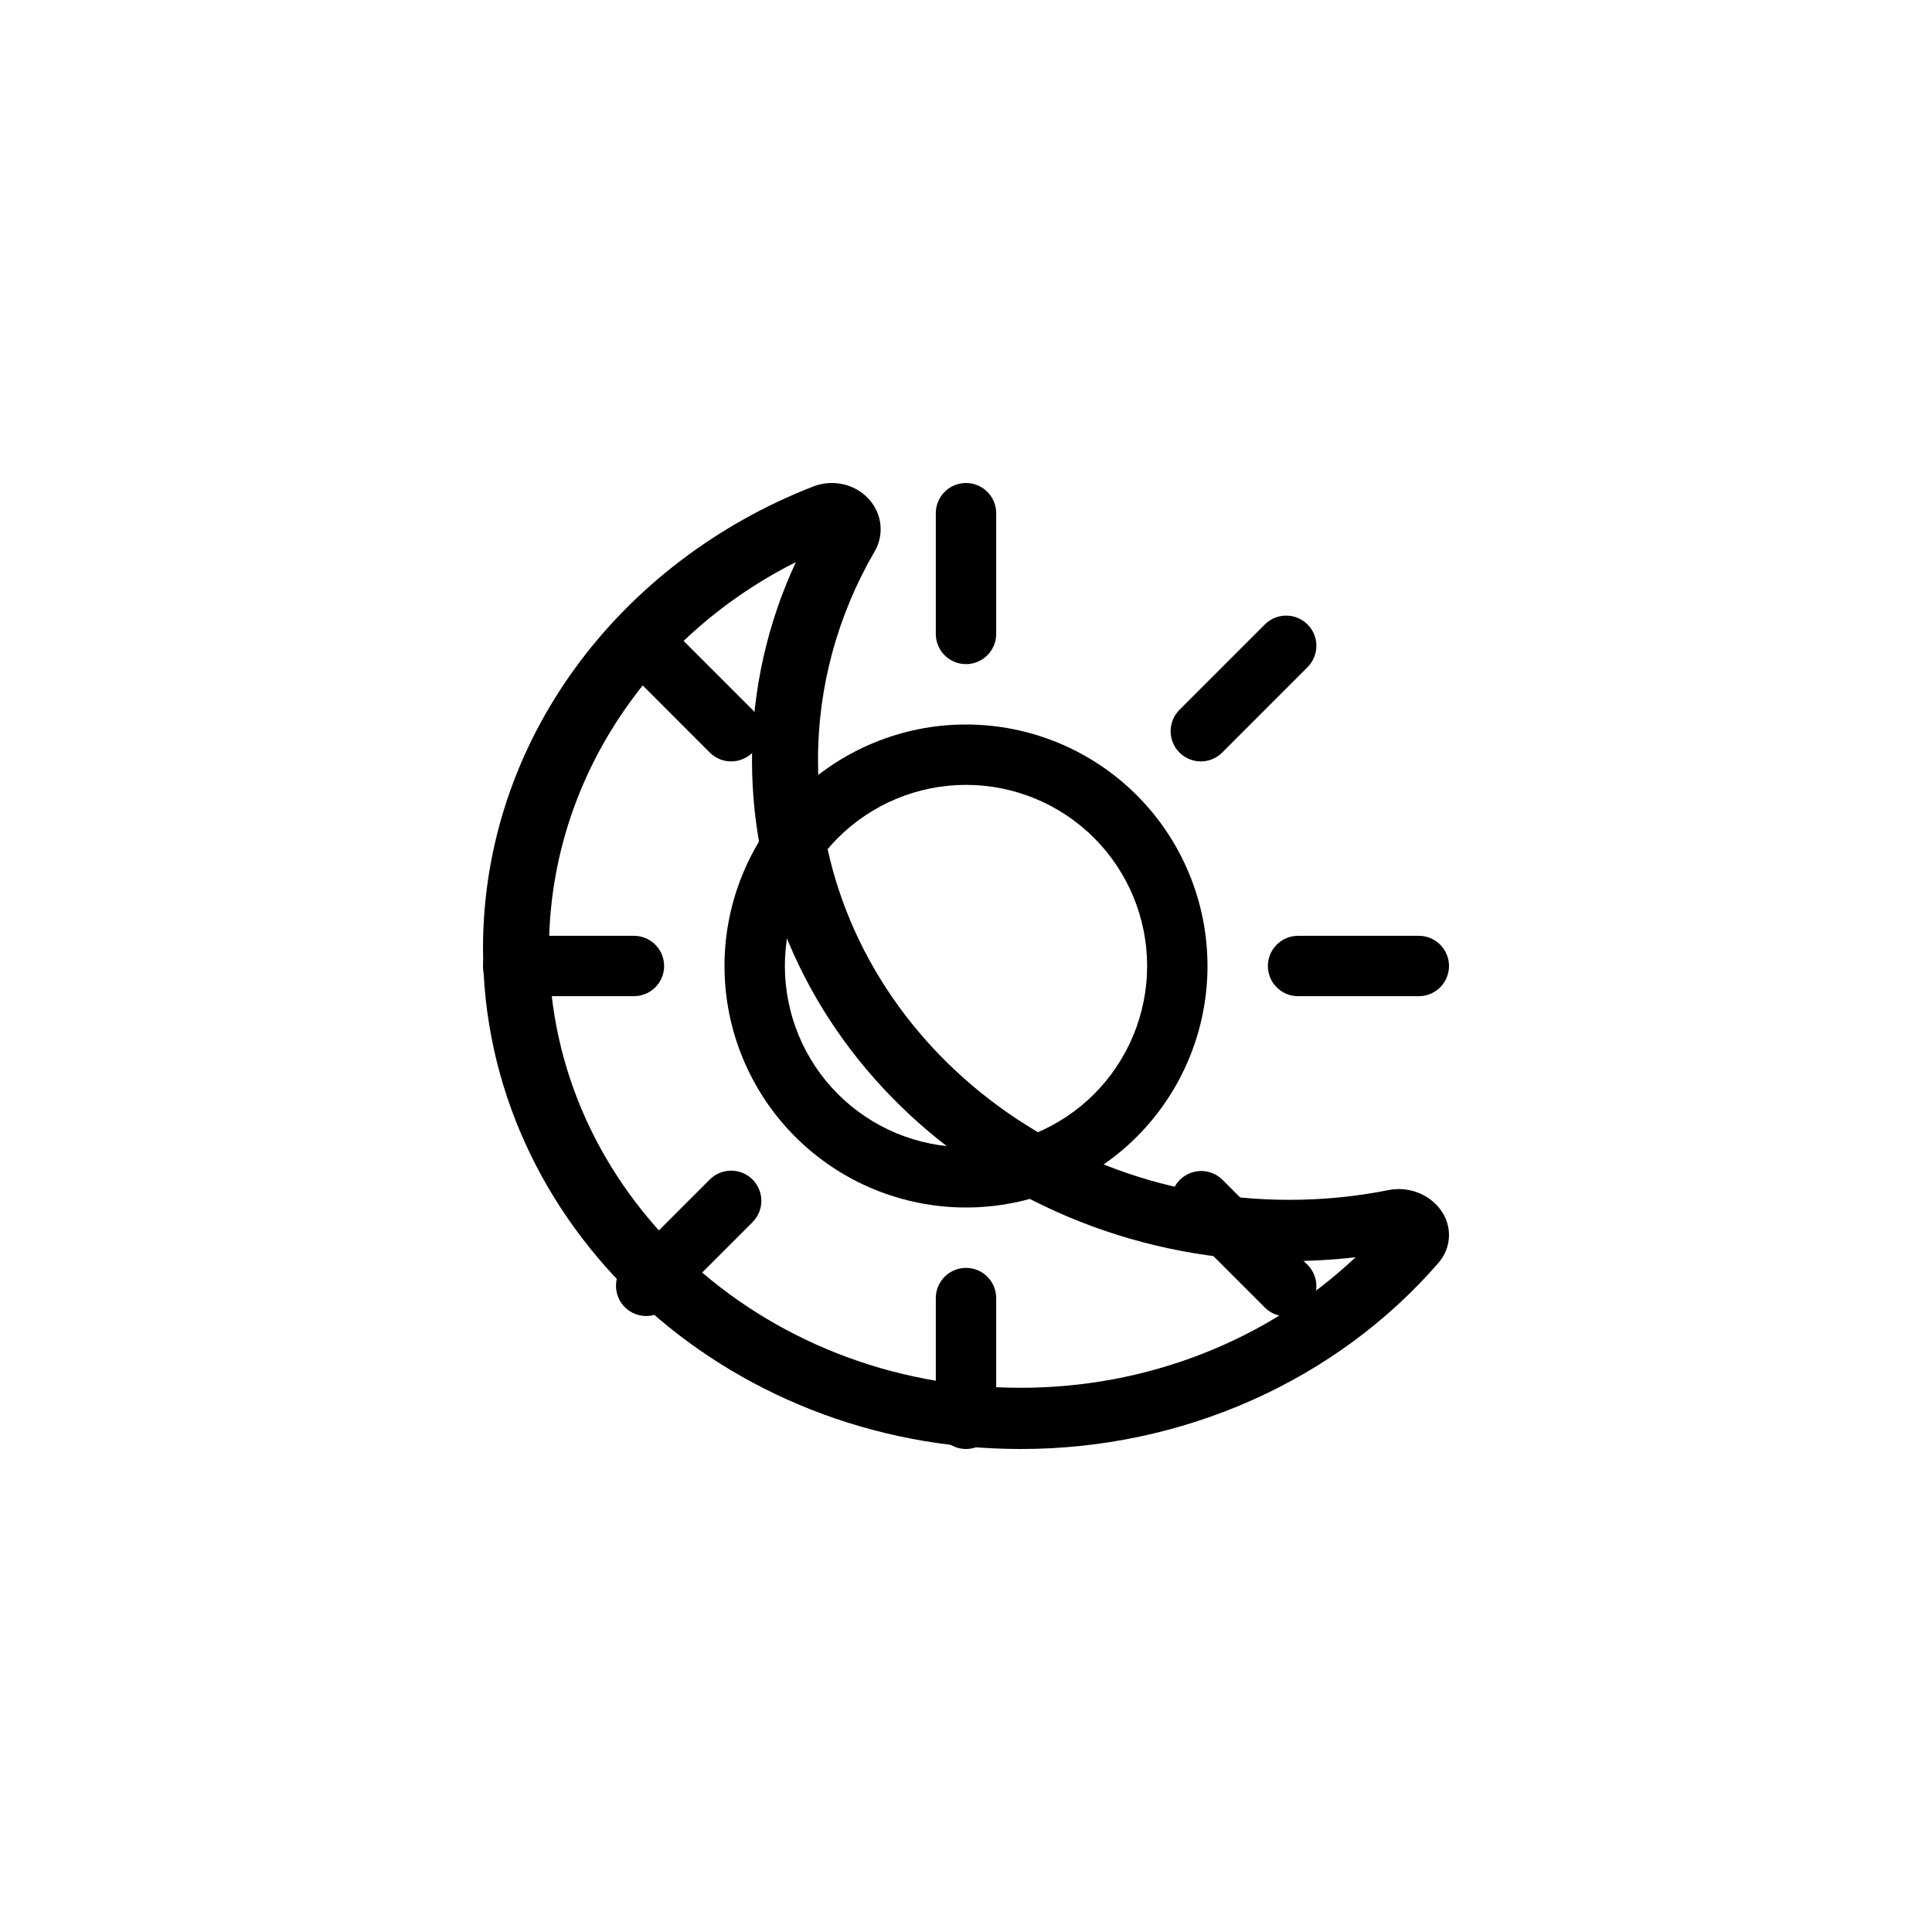 <svg width="64" height="64" viewBox="0 0 64 64" fill="none" xmlns="http://www.w3.org/2000/svg">
    <g id="Light">
        <path
            d="M28.8 16.555C29.009 16.792 29.136 17.082 29.166 17.388C29.197 17.694 29.129 18.002 28.971 18.271C27.738 20.394 27.093 22.773 27.098 25.191C27.098 33.233 34.091 39.746 42.71 39.746C43.834 39.746 44.928 39.636 45.98 39.426C46.303 39.36 46.639 39.385 46.946 39.498C47.253 39.61 47.518 39.805 47.708 40.058C47.909 40.321 48.011 40.638 47.999 40.961C47.987 41.284 47.862 41.594 47.642 41.844C45.969 43.771 43.858 45.323 41.464 46.388C39.069 47.453 36.451 48.004 33.801 48C23.966 48 16 40.572 16 31.419C16 24.531 20.51 18.623 26.931 16.119C27.251 15.992 27.606 15.966 27.943 16.044C28.28 16.123 28.581 16.302 28.8 16.555V16.555ZM26.364 18.621C23.895 19.863 21.831 21.708 20.391 23.962C18.951 26.215 18.189 28.792 18.187 31.419C18.187 39.46 25.182 45.972 33.801 45.972C35.865 45.975 37.909 45.595 39.815 44.852C41.721 44.11 43.451 43.021 44.905 41.648C44.186 41.732 43.454 41.774 42.71 41.774C32.875 41.774 24.911 34.345 24.911 25.193C24.911 22.859 25.427 20.637 26.364 18.621V18.621Z"
            fill="black" />
    </g>
    <g id="Dark">
        <path
            d="M32 38C30.409 38 28.883 37.368 27.757 36.243C26.632 35.117 26 33.591 26 32C26 30.409 26.632 28.883 27.757 27.757C28.883 26.632 30.409 26 32 26C33.591 26 35.117 26.632 36.243 27.757C37.368 28.883 38 30.409 38 32C38 33.591 37.368 35.117 36.243 36.243C35.117 37.368 33.591 38 32 38ZM32 40C34.122 40 36.157 39.157 37.657 37.657C39.157 36.157 40 34.122 40 32C40 29.878 39.157 27.843 37.657 26.343C36.157 24.843 34.122 24 32 24C29.878 24 27.843 24.843 26.343 26.343C24.843 27.843 24 29.878 24 32C24 34.122 24.843 36.157 26.343 37.657C27.843 39.157 29.878 40 32 40ZM32 16C32.265 16 32.52 16.105 32.707 16.293C32.895 16.48 33 16.735 33 17V21C33 21.265 32.895 21.52 32.707 21.707C32.52 21.895 32.265 22 32 22C31.735 22 31.48 21.895 31.293 21.707C31.105 21.52 31 21.265 31 21V17C31 16.735 31.105 16.48 31.293 16.293C31.48 16.105 31.735 16 32 16V16ZM32 42C32.265 42 32.52 42.105 32.707 42.293C32.895 42.48 33 42.735 33 43V47C33 47.265 32.895 47.52 32.707 47.707C32.52 47.895 32.265 48 32 48C31.735 48 31.48 47.895 31.293 47.707C31.105 47.52 31 47.265 31 47V43C31 42.735 31.105 42.48 31.293 42.293C31.48 42.105 31.735 42 32 42ZM48 32C48 32.265 47.895 32.52 47.707 32.707C47.52 32.895 47.265 33 47 33H43C42.735 33 42.48 32.895 42.293 32.707C42.105 32.52 42 32.265 42 32C42 31.735 42.105 31.48 42.293 31.293C42.48 31.105 42.735 31 43 31H47C47.265 31 47.52 31.105 47.707 31.293C47.895 31.48 48 31.735 48 32ZM22 32C22 32.265 21.895 32.52 21.707 32.707C21.52 32.895 21.265 33 21 33H17C16.735 33 16.48 32.895 16.293 32.707C16.105 32.52 16 32.265 16 32C16 31.735 16.105 31.48 16.293 31.293C16.48 31.105 16.735 31 17 31H21C21.265 31 21.52 31.105 21.707 31.293C21.895 31.48 22 31.735 22 32ZM43.314 20.686C43.502 20.873 43.607 21.128 43.607 21.393C43.607 21.658 43.502 21.913 43.314 22.1L40.486 24.93C40.393 25.023 40.283 25.096 40.161 25.147C40.04 25.197 39.91 25.223 39.778 25.223C39.513 25.222 39.258 25.117 39.071 24.929C38.978 24.836 38.904 24.726 38.854 24.604C38.804 24.483 38.778 24.353 38.778 24.221C38.779 23.956 38.884 23.701 39.072 23.514L41.9 20.686C42.087 20.498 42.342 20.393 42.607 20.393C42.872 20.393 43.127 20.498 43.314 20.686ZM24.928 39.072C25.116 39.26 25.221 39.514 25.221 39.779C25.221 40.044 25.116 40.298 24.928 40.486L22.1 43.314C21.911 43.496 21.659 43.597 21.397 43.595C21.134 43.592 20.884 43.487 20.698 43.302C20.513 43.116 20.408 42.866 20.405 42.603C20.403 42.341 20.504 42.089 20.686 41.9L23.514 39.072C23.701 38.885 23.956 38.779 24.221 38.779C24.486 38.779 24.741 38.885 24.928 39.072ZM43.314 43.314C43.127 43.502 42.872 43.607 42.607 43.607C42.342 43.607 42.087 43.502 41.9 43.314L39.072 40.486C38.89 40.297 38.789 40.045 38.791 39.783C38.794 39.52 38.899 39.27 39.084 39.084C39.27 38.899 39.52 38.794 39.783 38.791C40.045 38.789 40.297 38.89 40.486 39.072L43.314 41.9C43.502 42.087 43.607 42.342 43.607 42.607C43.607 42.872 43.502 43.127 43.314 43.314ZM24.928 24.93C24.741 25.117 24.486 25.223 24.221 25.223C23.956 25.223 23.701 25.117 23.514 24.93L20.686 22.1C20.59 22.008 20.514 21.897 20.462 21.775C20.41 21.653 20.382 21.522 20.381 21.389C20.38 21.257 20.405 21.125 20.455 21.002C20.506 20.879 20.58 20.767 20.674 20.674C20.767 20.58 20.879 20.506 21.002 20.455C21.125 20.405 21.257 20.38 21.389 20.381C21.522 20.382 21.653 20.41 21.775 20.462C21.897 20.514 22.008 20.59 22.1 20.686L24.928 23.514C25.021 23.607 25.095 23.717 25.145 23.839C25.196 23.96 25.222 24.09 25.222 24.222C25.222 24.354 25.196 24.484 25.145 24.605C25.095 24.727 25.021 24.837 24.928 24.93Z"
            fill="black" />
    </g>
</svg>